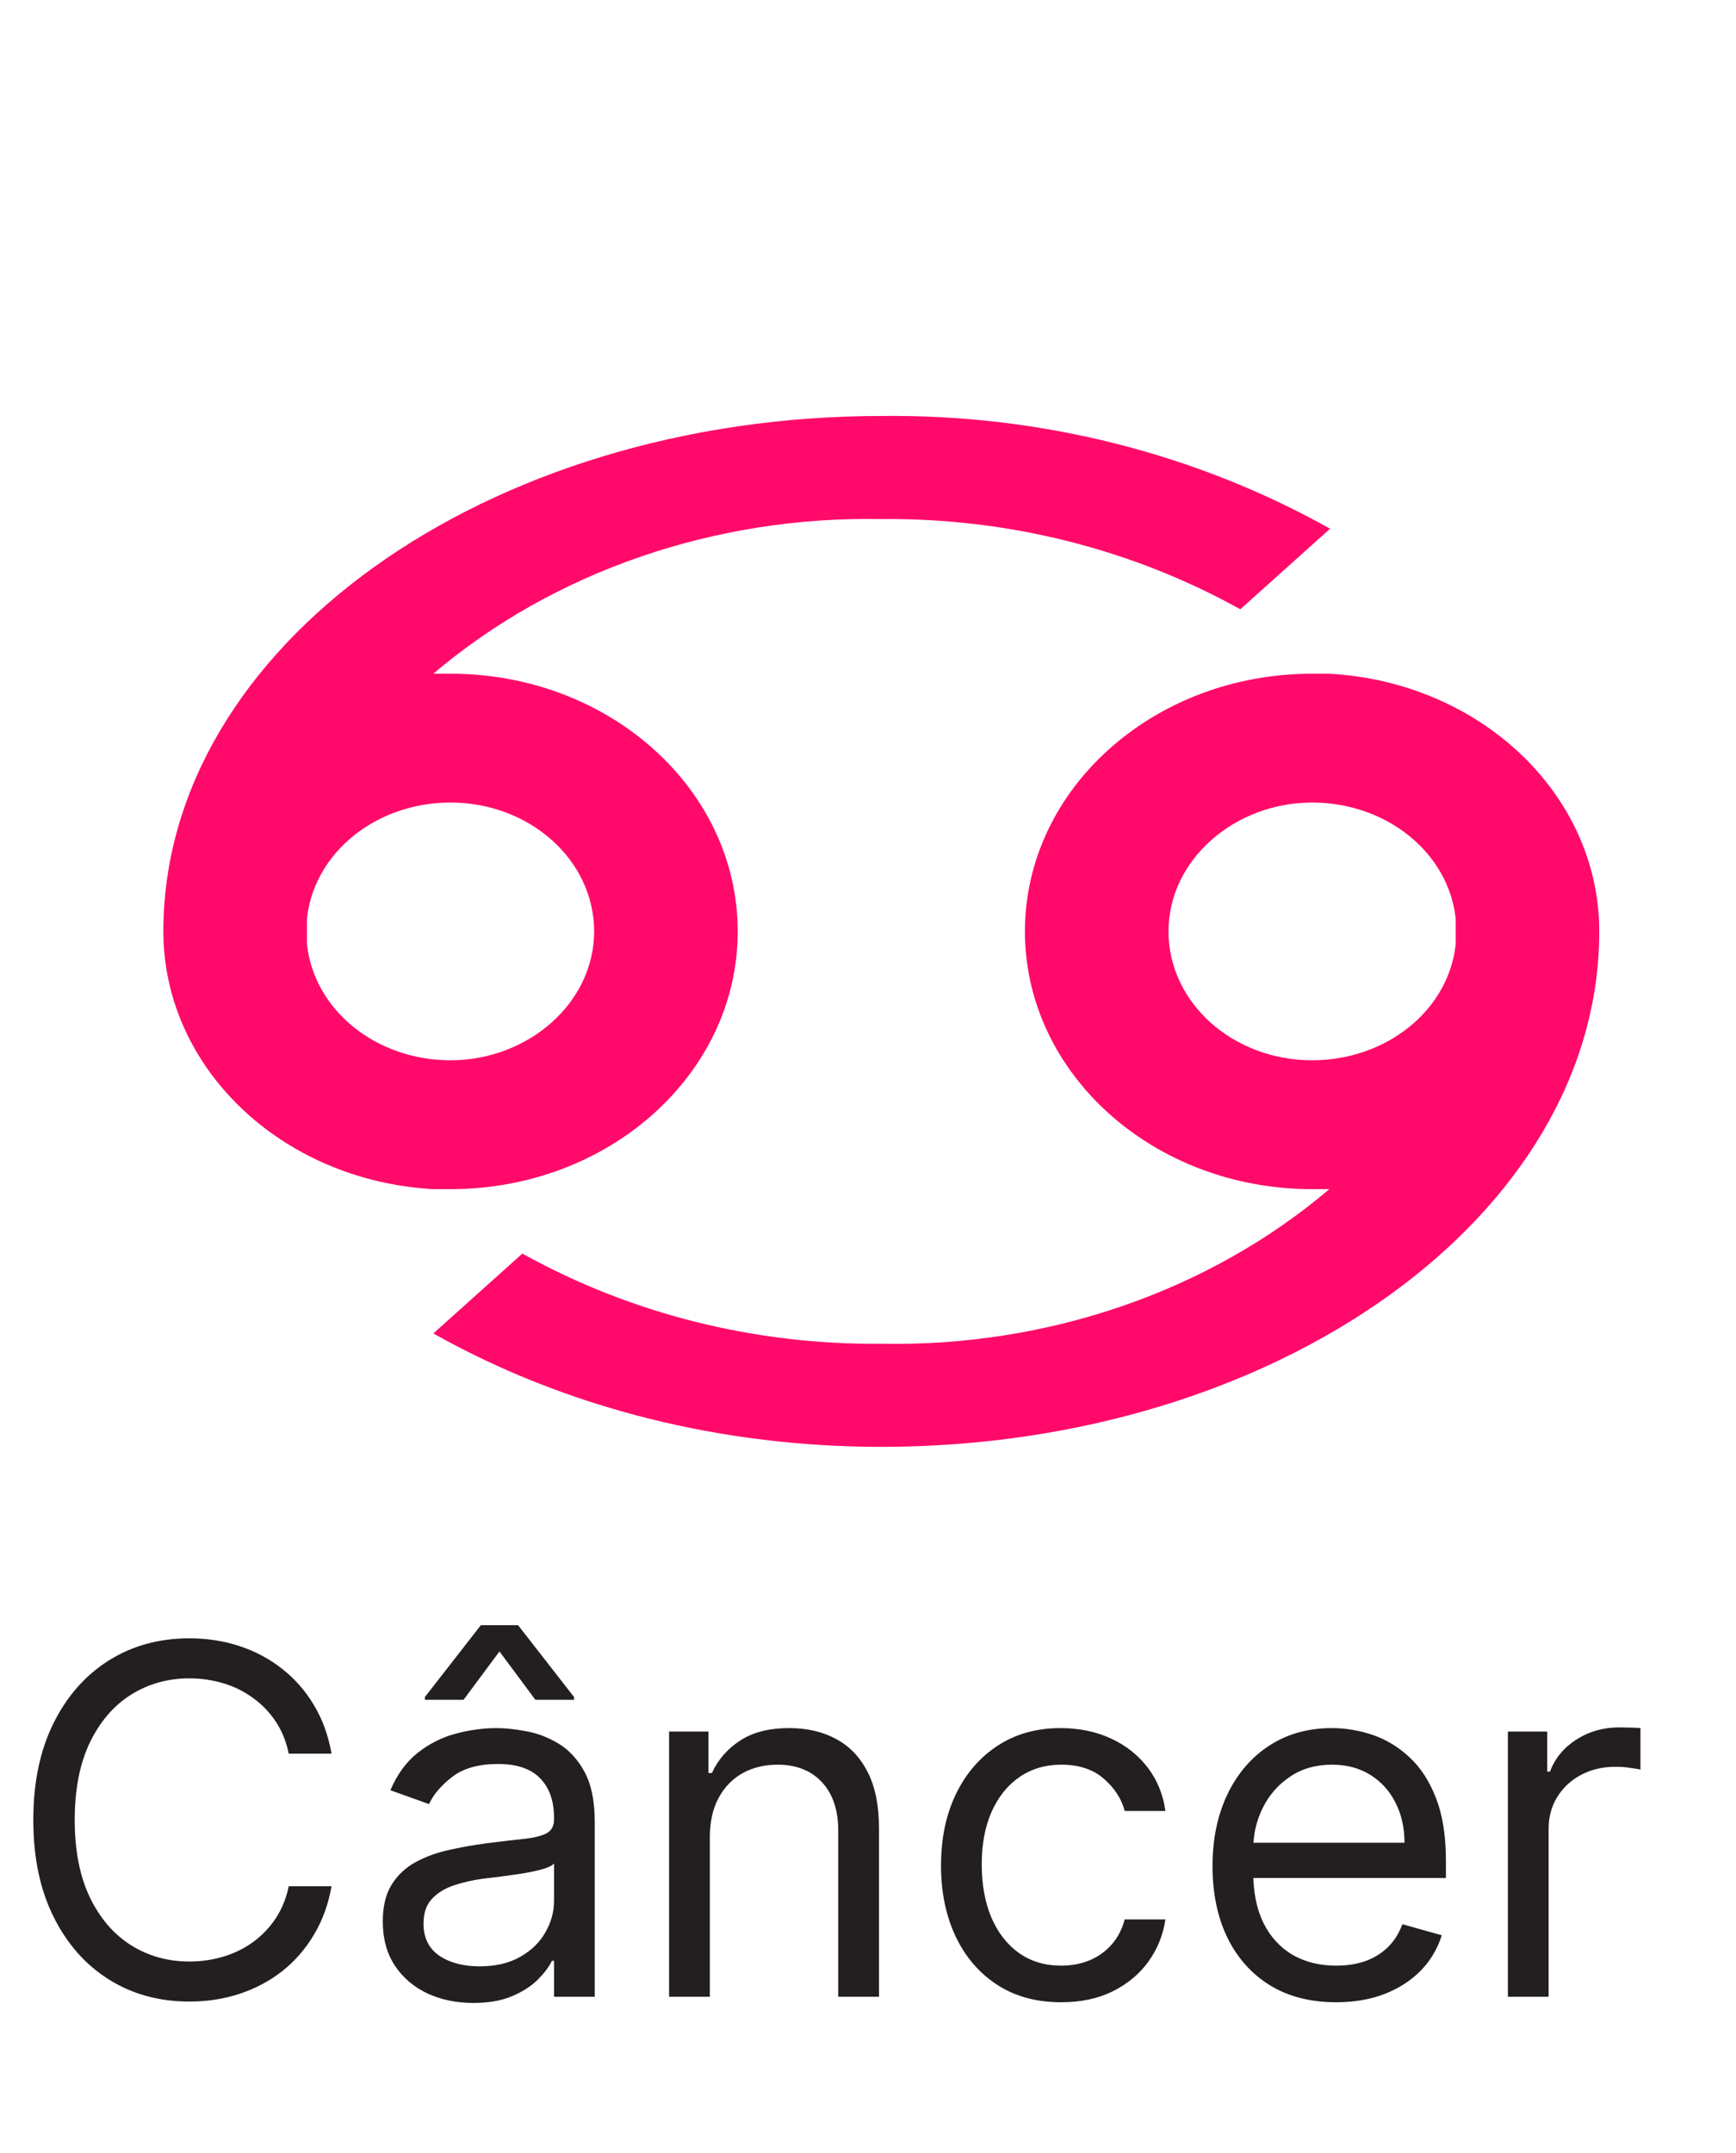 <svg width="50" height="62" viewBox="0 0 50 62" fill="none" xmlns="http://www.w3.org/2000/svg">
<path d="M9.549 50.5H8.316C8.244 50.145 8.116 49.834 7.934 49.565C7.755 49.297 7.536 49.072 7.277 48.889C7.022 48.704 6.739 48.564 6.427 48.472C6.116 48.379 5.791 48.332 5.453 48.332C4.836 48.332 4.278 48.488 3.777 48.8C3.28 49.111 2.884 49.57 2.589 50.177C2.298 50.783 2.152 51.528 2.152 52.409C2.152 53.291 2.298 54.035 2.589 54.641C2.884 55.248 3.28 55.707 3.777 56.019C4.278 56.33 4.836 56.486 5.453 56.486C5.791 56.486 6.116 56.439 6.427 56.347C6.739 56.254 7.022 56.116 7.277 55.934C7.536 55.748 7.755 55.521 7.934 55.253C8.116 54.981 8.244 54.669 8.316 54.318H9.549C9.457 54.839 9.288 55.304 9.042 55.715C8.797 56.126 8.492 56.476 8.128 56.764C7.763 57.049 7.354 57.266 6.9 57.416C6.449 57.565 5.967 57.639 5.453 57.639C4.584 57.639 3.812 57.427 3.136 57.003C2.46 56.579 1.928 55.975 1.54 55.193C1.152 54.411 0.959 53.483 0.959 52.409C0.959 51.335 1.152 50.407 1.54 49.625C1.928 48.843 2.46 48.24 3.136 47.815C3.812 47.391 4.584 47.179 5.453 47.179C5.967 47.179 6.449 47.254 6.9 47.403C7.354 47.552 7.763 47.771 8.128 48.059C8.492 48.344 8.797 48.692 9.042 49.103C9.288 49.511 9.457 49.976 9.549 50.5ZM13.63 57.679C13.146 57.679 12.707 57.588 12.312 57.406C11.918 57.22 11.605 56.953 11.373 56.605C11.141 56.254 11.025 55.83 11.025 55.332C11.025 54.895 11.111 54.54 11.283 54.269C11.456 53.993 11.686 53.778 11.974 53.622C12.263 53.466 12.581 53.35 12.929 53.274C13.28 53.195 13.633 53.132 13.988 53.085C14.452 53.026 14.828 52.981 15.116 52.951C15.408 52.918 15.62 52.863 15.753 52.787C15.889 52.711 15.957 52.578 15.957 52.389V52.349C15.957 51.859 15.822 51.478 15.554 51.206C15.289 50.934 14.886 50.798 14.346 50.798C13.786 50.798 13.347 50.921 13.028 51.166C12.71 51.411 12.486 51.673 12.357 51.952L11.243 51.554C11.442 51.09 11.707 50.729 12.039 50.47C12.374 50.208 12.738 50.026 13.133 49.923C13.53 49.817 13.921 49.764 14.306 49.764C14.551 49.764 14.833 49.794 15.151 49.854C15.473 49.91 15.783 50.028 16.081 50.207C16.383 50.386 16.633 50.656 16.832 51.017C17.03 51.378 17.13 51.862 17.13 52.469V57.5H15.957V56.466H15.897C15.817 56.632 15.685 56.809 15.499 56.998C15.314 57.187 15.067 57.347 14.758 57.48C14.45 57.613 14.074 57.679 13.63 57.679ZM13.809 56.625C14.273 56.625 14.664 56.534 14.982 56.352C15.304 56.169 15.546 55.934 15.708 55.646C15.874 55.357 15.957 55.054 15.957 54.736V53.662C15.907 53.722 15.797 53.776 15.628 53.826C15.463 53.872 15.271 53.914 15.052 53.95C14.836 53.983 14.626 54.013 14.42 54.04C14.218 54.063 14.054 54.083 13.928 54.099C13.623 54.139 13.338 54.204 13.073 54.293C12.811 54.38 12.599 54.51 12.437 54.686C12.278 54.858 12.198 55.094 12.198 55.392C12.198 55.8 12.349 56.108 12.65 56.317C12.955 56.522 13.341 56.625 13.809 56.625ZM15.42 48.949L14.386 47.557L13.351 48.949H12.238V48.869L13.849 46.801H14.922L16.533 48.869V48.949H15.42ZM20.445 52.906V57.5H19.271V49.864H20.405V51.057H20.504C20.683 50.669 20.955 50.358 21.32 50.122C21.684 49.883 22.155 49.764 22.732 49.764C23.249 49.764 23.701 49.87 24.089 50.082C24.477 50.291 24.778 50.609 24.994 51.037C25.209 51.461 25.317 51.998 25.317 52.648V57.5H24.143V52.727C24.143 52.127 23.988 51.66 23.676 51.325C23.365 50.987 22.937 50.818 22.393 50.818C22.019 50.818 21.684 50.899 21.389 51.062C21.098 51.224 20.867 51.461 20.698 51.773C20.529 52.084 20.445 52.462 20.445 52.906ZM30.563 57.659C29.847 57.659 29.231 57.49 28.714 57.152C28.197 56.814 27.799 56.348 27.52 55.755C27.242 55.162 27.103 54.484 27.103 53.722C27.103 52.946 27.245 52.262 27.53 51.668C27.819 51.072 28.22 50.606 28.734 50.271C29.251 49.933 29.854 49.764 30.543 49.764C31.08 49.764 31.564 49.864 31.995 50.062C32.426 50.261 32.779 50.54 33.054 50.898C33.329 51.256 33.5 51.673 33.566 52.151H32.393C32.303 51.803 32.104 51.494 31.796 51.226C31.491 50.954 31.08 50.818 30.563 50.818C30.106 50.818 29.705 50.938 29.36 51.176C29.019 51.411 28.752 51.745 28.559 52.175C28.371 52.603 28.276 53.105 28.276 53.682C28.276 54.272 28.369 54.785 28.555 55.223C28.744 55.66 29.009 56 29.35 56.242C29.695 56.484 30.099 56.605 30.563 56.605C30.868 56.605 31.145 56.552 31.393 56.446C31.642 56.34 31.852 56.188 32.025 55.989C32.197 55.79 32.32 55.551 32.393 55.273H33.566C33.5 55.724 33.336 56.13 33.074 56.491C32.815 56.849 32.472 57.134 32.045 57.346C31.62 57.555 31.127 57.659 30.563 57.659ZM38.483 57.659C37.747 57.659 37.112 57.497 36.579 57.172C36.048 56.844 35.639 56.386 35.351 55.8C35.066 55.21 34.923 54.524 34.923 53.742C34.923 52.959 35.066 52.27 35.351 51.673C35.639 51.073 36.04 50.606 36.554 50.271C37.071 49.933 37.674 49.764 38.364 49.764C38.761 49.764 39.154 49.831 39.542 49.963C39.93 50.096 40.283 50.311 40.601 50.609C40.919 50.904 41.172 51.295 41.361 51.783C41.55 52.27 41.645 52.87 41.645 53.582V54.08H35.758V53.065H40.452C40.452 52.635 40.365 52.25 40.193 51.912C40.024 51.574 39.782 51.307 39.467 51.111C39.156 50.916 38.788 50.818 38.364 50.818C37.896 50.818 37.492 50.934 37.151 51.166C36.812 51.395 36.552 51.693 36.37 52.061C36.188 52.429 36.096 52.823 36.096 53.244V53.92C36.096 54.497 36.196 54.986 36.395 55.387C36.597 55.785 36.877 56.088 37.235 56.297C37.593 56.502 38.009 56.605 38.483 56.605C38.791 56.605 39.069 56.562 39.318 56.476C39.57 56.386 39.787 56.254 39.969 56.078C40.152 55.899 40.292 55.677 40.392 55.412L41.526 55.73C41.406 56.115 41.206 56.453 40.924 56.744C40.642 57.033 40.294 57.258 39.88 57.42C39.466 57.58 39 57.659 38.483 57.659ZM43.43 57.5V49.864H44.563V51.017H44.643C44.782 50.639 45.034 50.333 45.398 50.097C45.763 49.862 46.174 49.744 46.631 49.744C46.718 49.744 46.825 49.746 46.954 49.749C47.084 49.753 47.181 49.758 47.248 49.764V50.957C47.208 50.947 47.117 50.932 46.974 50.913C46.835 50.889 46.688 50.878 46.532 50.878C46.161 50.878 45.829 50.956 45.538 51.111C45.249 51.264 45.02 51.476 44.852 51.748C44.686 52.016 44.603 52.323 44.603 52.668V57.5H43.43Z" fill="#231F20"/>
<g filter="url(#filter0_d_1_2603)">
<path d="M25.384 6.979C14.011 6.979 4.705 13.622 4.705 21.822C4.705 25.756 8.117 29.002 12.48 29.244H12.977C17.545 29.244 21.248 25.921 21.248 21.822C21.248 17.724 17.545 14.401 12.977 14.401H12.48C15.954 11.451 20.607 9.855 25.384 9.948C29.044 9.911 32.621 10.82 35.723 12.546L38.308 10.226C34.441 8.056 29.954 6.924 25.384 6.979ZM12.977 18.111C15.261 18.111 17.112 19.773 17.112 21.822C17.112 23.882 15.21 25.533 12.977 25.533C10.826 25.533 9.048 24.086 8.841 22.193C8.841 21.952 8.841 21.692 8.841 21.451C9.048 19.54 10.847 18.111 12.977 18.111ZM38.287 14.401H37.791C33.223 14.401 29.52 17.724 29.52 21.822C29.52 25.921 33.223 29.244 37.791 29.244H38.287C34.813 32.194 30.161 33.789 25.384 33.696C21.724 33.733 18.146 32.824 15.045 31.099L12.48 33.4C16.347 35.57 20.814 36.665 25.384 36.665C36.757 36.665 46.062 30.023 46.062 21.822C46.062 17.889 42.65 14.642 38.287 14.401ZM37.791 25.533C35.507 25.533 33.655 23.872 33.655 21.822C33.655 19.763 35.558 18.111 37.791 18.111C39.942 18.111 41.72 19.559 41.927 21.451C41.927 21.692 41.927 21.952 41.927 22.193C41.72 24.104 39.921 25.533 37.791 25.533Z" fill="#FF0A6B"/>
</g>
<defs>
<filter id="filter0_d_1_2603" x="1.705" y="6.978" width="47.357" height="37.688" filterUnits="userSpaceOnUse" color-interpolation-filters="sRGB">
<feFlood flood-opacity="0" result="BackgroundImageFix"/>
<feColorMatrix in="SourceAlpha" type="matrix" values="0 0 0 0 0 0 0 0 0 0 0 0 0 0 0 0 0 0 127 0" result="hardAlpha"/>
<feOffset dy="5"/>
<feGaussianBlur stdDeviation="1.5"/>
<feComposite in2="hardAlpha" operator="out"/>
<feColorMatrix type="matrix" values="0 0 0 0 0 0 0 0 0 0 0 0 0 0 0 0 0 0 0.051 0"/>
<feBlend mode="normal" in2="BackgroundImageFix" result="effect1_dropShadow_1_2603"/>
<feBlend mode="normal" in="SourceGraphic" in2="effect1_dropShadow_1_2603" result="shape"/>
</filter>
</defs>
</svg>
